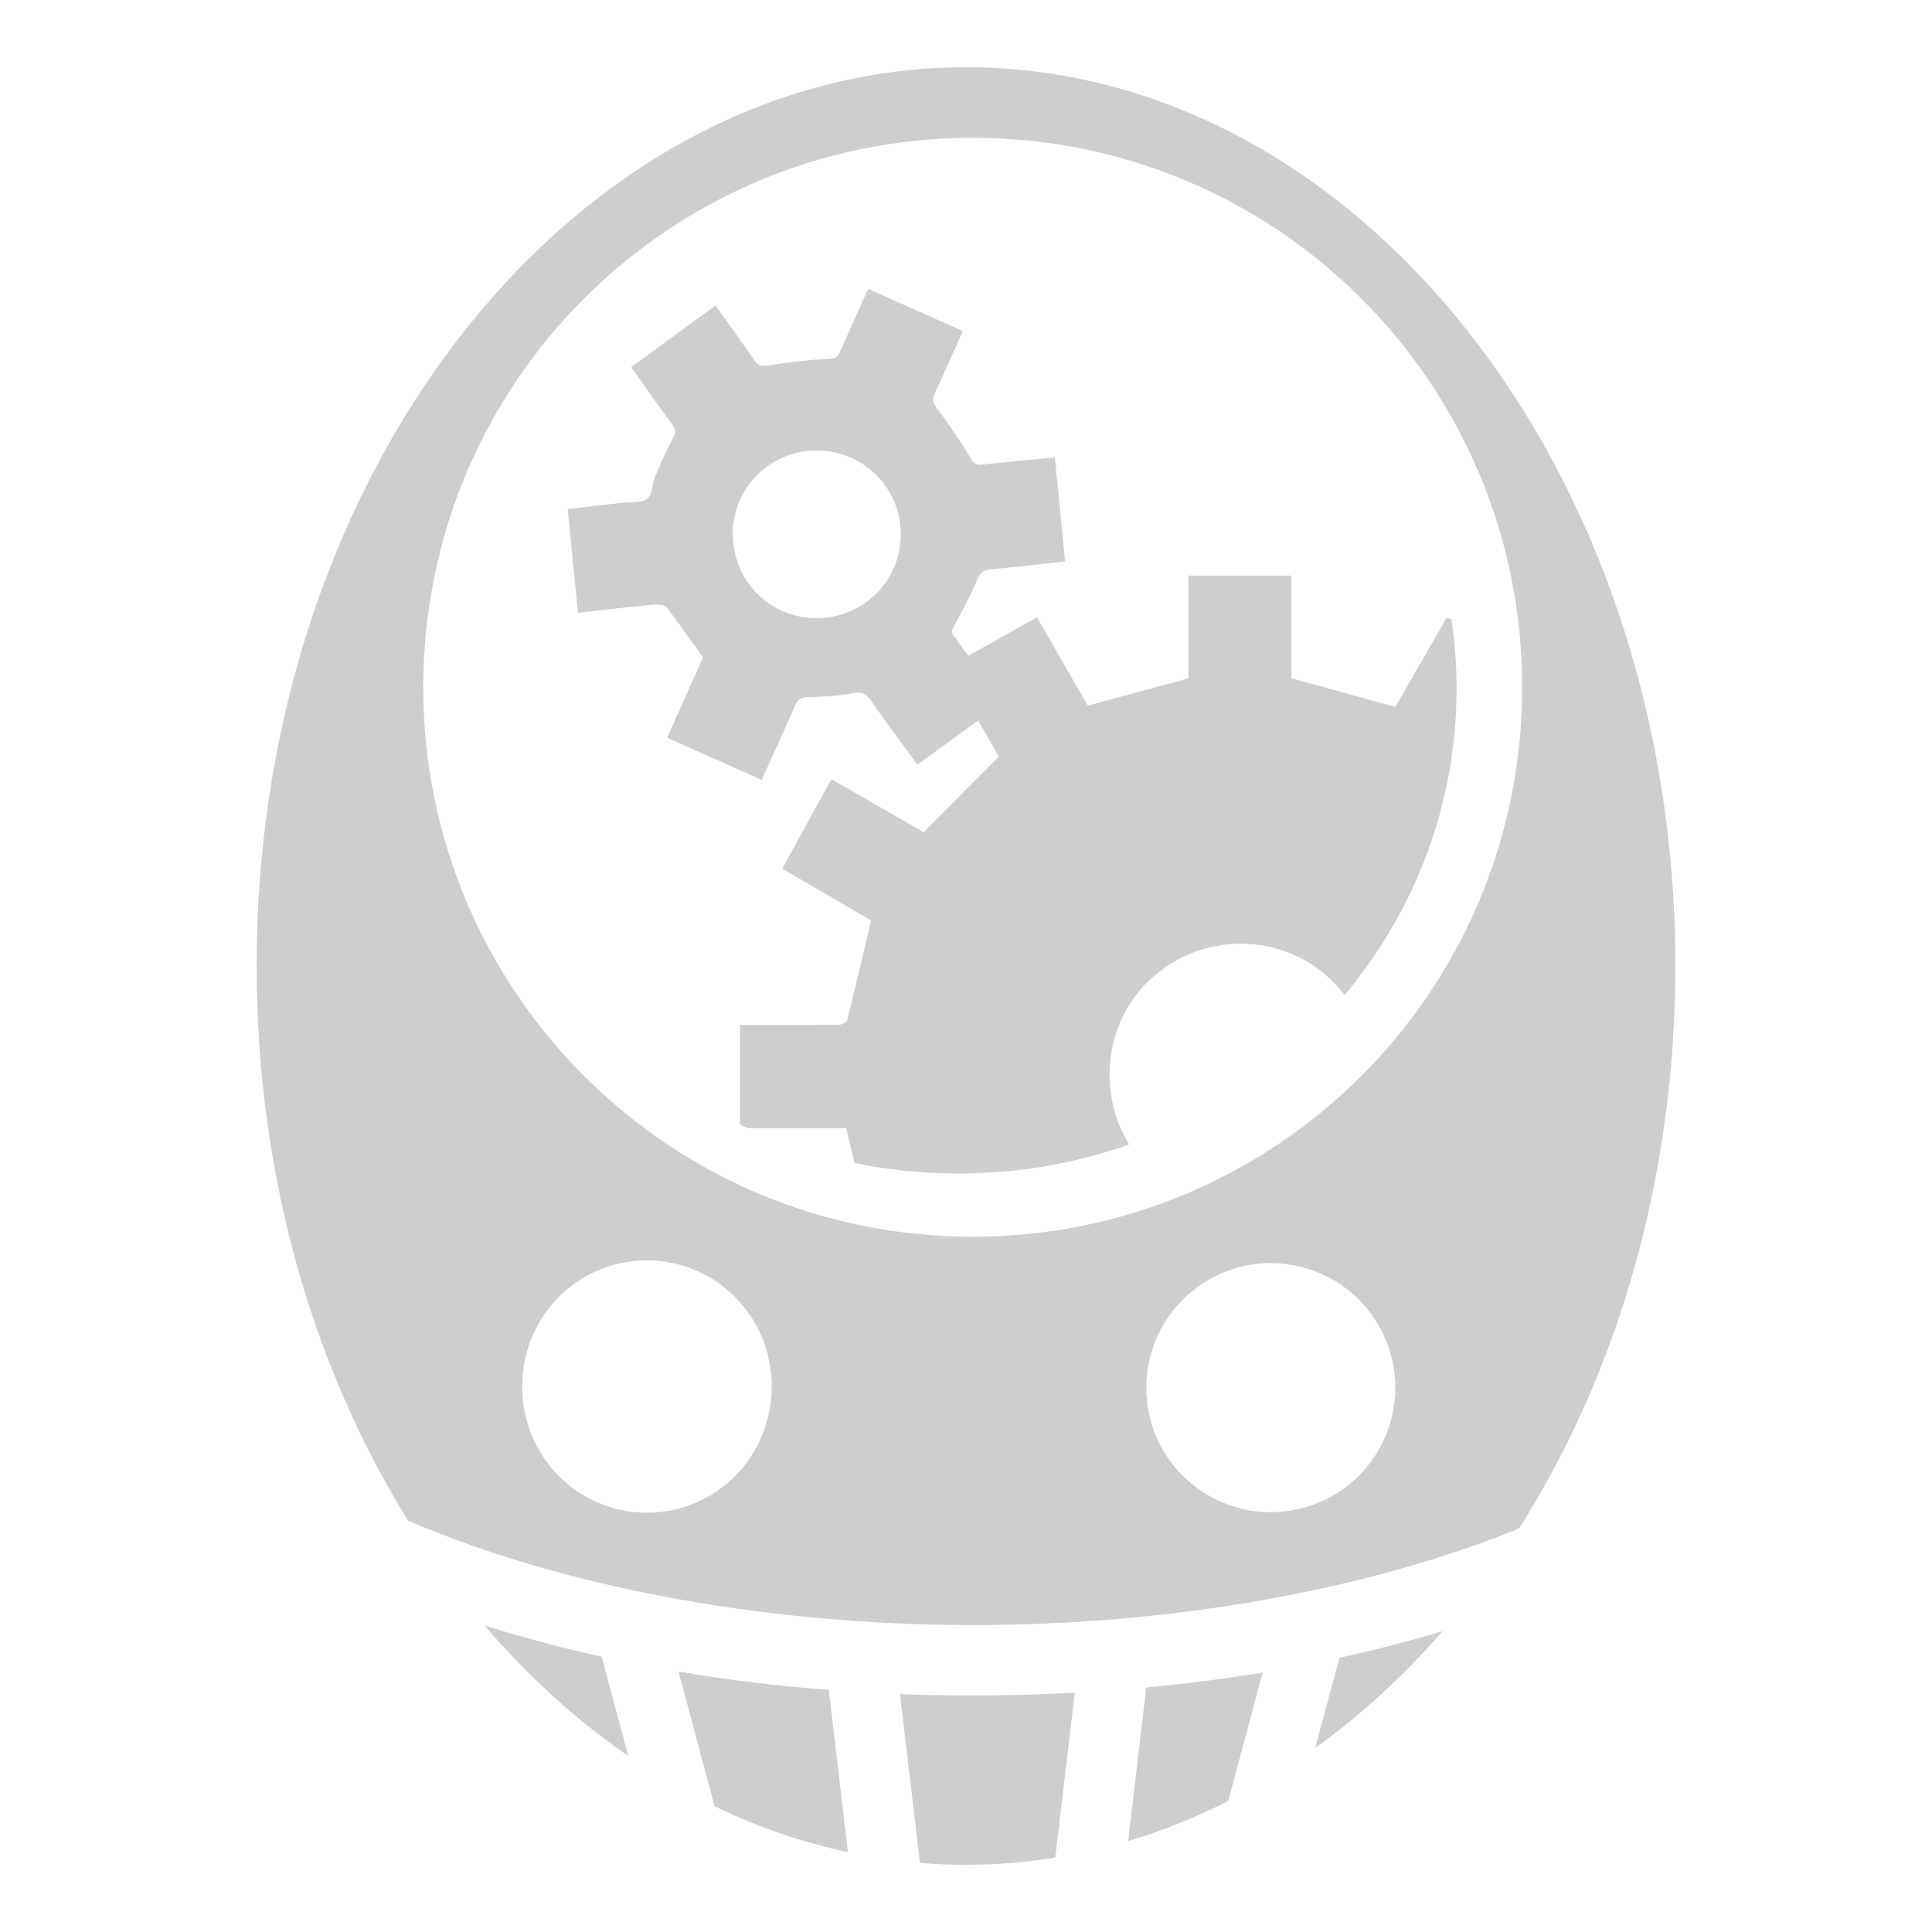 <svg width="24" height="24" viewBox="0 0 24 24" fill="none" xmlns="http://www.w3.org/2000/svg">
<g clip-path="url(#clip0_507_789)">
<path d="M12.001 0.835C7.185 0.835 3.188 5.784 3.188 11.999C3.188 14.611 3.894 17 5.07 18.891C7.041 19.735 9.553 20.185 12.071 20.187C14.5 20.189 16.927 19.775 18.869 18.988C20.082 17.081 20.812 14.656 20.812 11.999C20.812 5.784 16.816 0.836 12.001 0.835H12.001ZM12.083 1.712C15.857 1.712 18.909 4.762 18.909 8.537C18.909 12.312 15.857 15.363 12.083 15.363C8.308 15.363 5.258 12.312 5.258 8.537C5.258 4.762 8.308 1.712 12.083 1.712ZM10.785 3.588C10.663 3.859 10.546 4.117 10.432 4.377C10.407 4.436 10.376 4.45 10.309 4.454C10.054 4.472 9.799 4.498 9.547 4.539C9.465 4.552 9.421 4.548 9.373 4.478C9.217 4.25 9.053 4.027 8.888 3.795L7.841 4.561C8.018 4.81 8.183 5.047 8.355 5.279C8.4 5.341 8.394 5.381 8.359 5.446C8.277 5.599 8.206 5.758 8.139 5.917C8.1 6.01 8.105 6.147 8.039 6.197C7.966 6.253 7.835 6.233 7.729 6.246C7.507 6.271 7.284 6.296 7.052 6.323L7.18 7.613C7.505 7.576 7.811 7.539 8.118 7.51C8.173 7.505 8.255 7.513 8.283 7.547C8.435 7.742 8.575 7.948 8.733 8.167L8.288 9.164L9.463 9.689C9.606 9.37 9.746 9.065 9.88 8.757C9.911 8.686 9.945 8.662 10.027 8.66C10.216 8.657 10.407 8.647 10.592 8.612C10.7 8.592 10.755 8.611 10.816 8.699C11.003 8.968 11.2 9.23 11.396 9.499L12.15 8.95L12.409 9.399L11.473 10.337L10.328 9.679L9.717 10.791C10.105 11.017 10.48 11.235 10.821 11.434C10.72 11.86 10.627 12.263 10.527 12.664C10.519 12.693 10.463 12.729 10.429 12.729C10.121 12.734 9.812 12.732 9.503 12.732H9.194V13.971C9.225 13.986 9.257 14.001 9.289 14.015H10.511C10.547 14.164 10.581 14.306 10.614 14.446C11.03 14.533 11.463 14.578 11.906 14.578C12.652 14.578 13.366 14.45 14.027 14.216C13.639 13.589 13.733 12.787 14.173 12.286C14.796 11.577 15.887 11.528 16.554 12.191C16.608 12.245 16.658 12.302 16.704 12.36C17.573 11.322 18.094 9.995 18.094 8.551C18.094 8.261 18.073 7.977 18.032 7.698C18.021 7.693 18.012 7.688 18 7.682C17.994 7.679 17.985 7.68 17.969 7.678C17.754 8.051 17.537 8.427 17.333 8.781L16.043 8.426V7.151H14.762V8.428C14.339 8.542 13.933 8.652 13.513 8.766C13.309 8.412 13.096 8.04 12.882 7.668L12.027 8.147C11.966 8.062 11.913 7.983 11.854 7.909C11.816 7.861 11.824 7.828 11.853 7.775C11.955 7.588 12.057 7.4 12.137 7.204C12.175 7.11 12.216 7.08 12.312 7.072C12.614 7.046 12.916 7.008 13.231 6.973C13.188 6.537 13.146 6.111 13.104 5.683C12.785 5.714 12.49 5.74 12.195 5.772C12.125 5.779 12.096 5.754 12.059 5.694C11.929 5.483 11.793 5.275 11.643 5.078C11.588 5.007 11.576 4.963 11.613 4.884C11.732 4.631 11.843 4.375 11.96 4.113C11.563 3.936 11.179 3.764 10.785 3.588L10.785 3.588ZM10.154 5.596C10.732 5.601 11.194 6.068 11.19 6.643C11.185 7.226 10.714 7.686 10.13 7.679C9.548 7.672 9.097 7.205 9.103 6.614C9.11 6.047 9.58 5.591 10.154 5.596H10.154ZM8.036 15.657C8.894 15.657 9.586 16.351 9.586 17.223C9.586 18.095 8.895 18.791 8.036 18.791C7.178 18.791 6.487 18.095 6.487 17.223C6.487 16.351 7.178 15.657 8.036 15.657ZM15.786 15.691C16.196 15.691 16.59 15.854 16.88 16.145C17.17 16.435 17.333 16.828 17.333 17.238C17.333 17.648 17.17 18.042 16.88 18.332C16.59 18.622 16.196 18.785 15.786 18.785C15.376 18.785 14.982 18.622 14.692 18.332C14.402 18.042 14.239 17.648 14.239 17.238C14.239 16.828 14.402 16.435 14.692 16.145C14.982 15.854 15.376 15.691 15.786 15.691ZM6.019 20.192V20.192C6.019 20.192 6.019 20.192 6.019 20.192L6.019 20.192ZM6.019 20.192C6.557 20.822 7.158 21.367 7.805 21.813L7.474 20.58C6.974 20.47 6.489 20.34 6.019 20.192ZM17.92 20.263C17.504 20.388 17.077 20.498 16.639 20.593L16.338 21.714C16.907 21.305 17.438 20.818 17.92 20.263V20.263V20.263ZM8.429 20.766L8.877 22.438C9.408 22.694 9.961 22.886 10.533 23.008L10.296 20.992C9.664 20.945 9.04 20.868 8.429 20.765L8.429 20.766ZM15.685 20.777C15.21 20.855 14.726 20.917 14.239 20.963L14.014 22.871C14.441 22.743 14.856 22.576 15.257 22.373L15.685 20.778V20.777L15.685 20.777H15.685ZM13.352 21.026L13.352 21.027H13.352L13.352 21.026ZM13.352 21.027C12.926 21.051 12.498 21.062 12.071 21.062C11.774 21.062 11.476 21.056 11.18 21.045L11.428 23.141C11.617 23.159 11.808 23.165 12.001 23.165C12.376 23.165 12.745 23.135 13.109 23.075L13.352 21.027L13.352 21.027Z" fill="#CECECE"/>
</g>
<defs>
<clipPath id="clip0_507_789">
<rect width="24" height="24" fill="white"/>
</clipPath>
</defs>
</svg>
